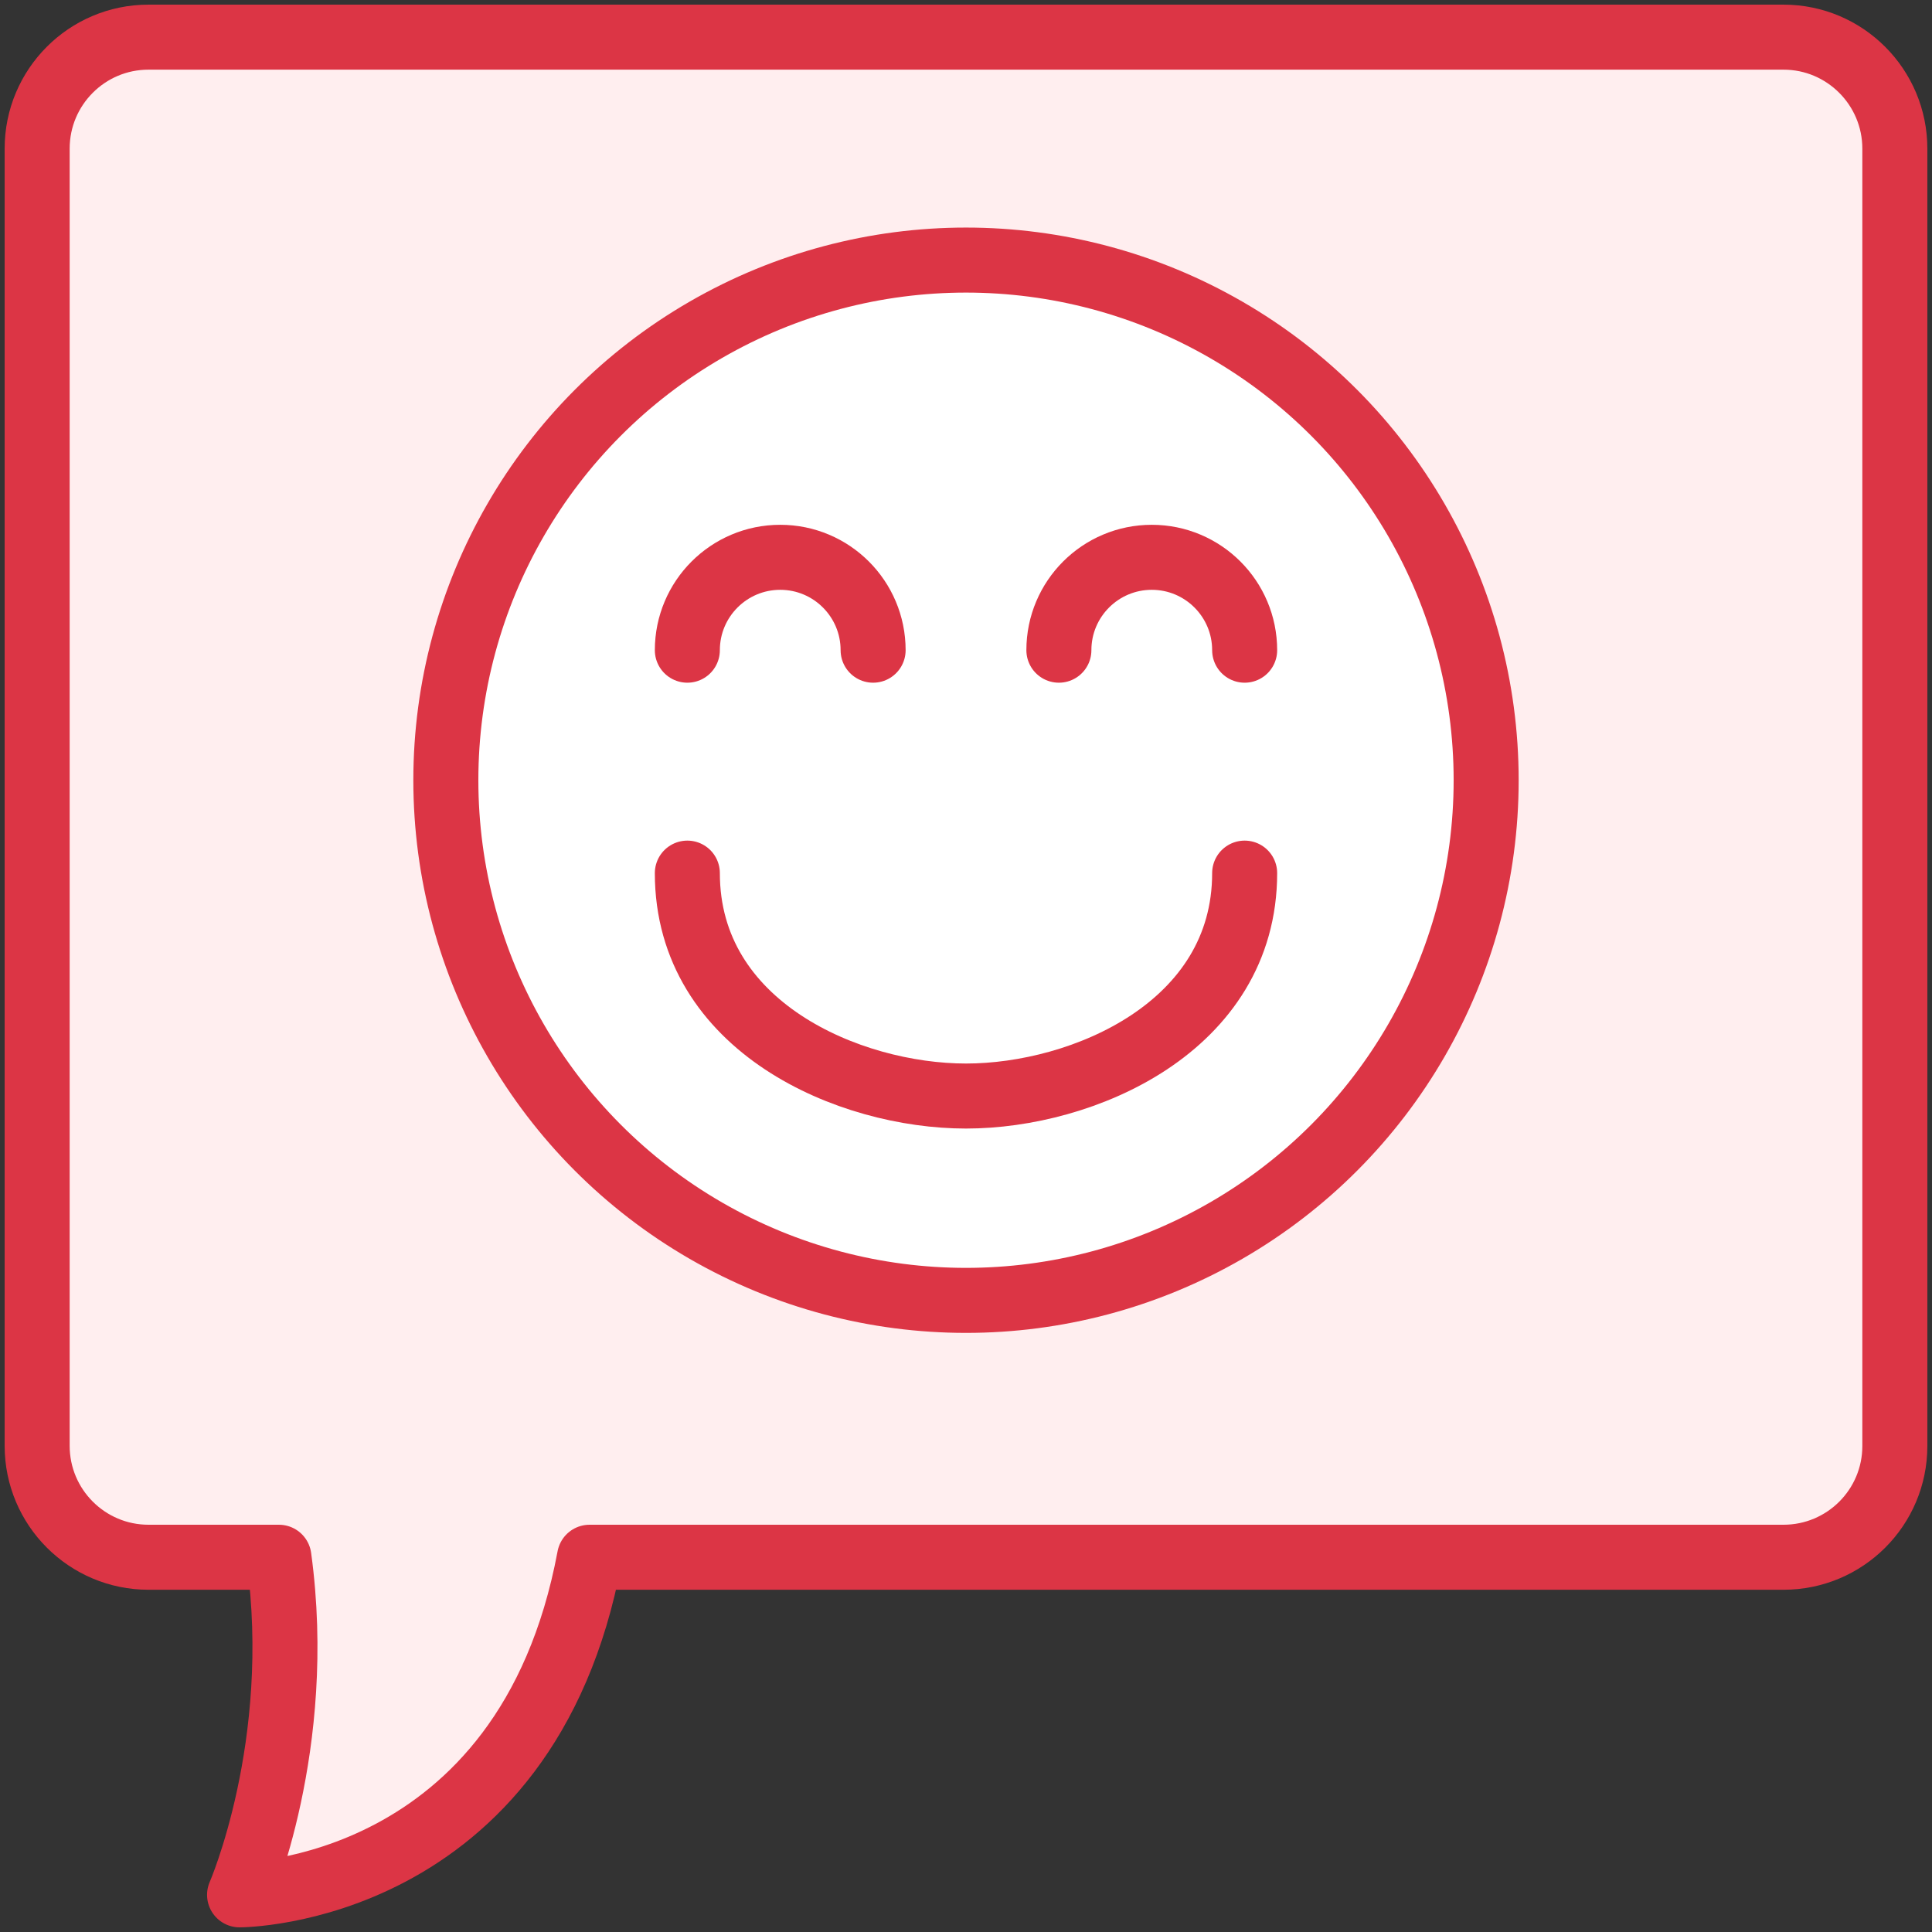 <?xml version="1.0" encoding="UTF-8"?>
<svg width="104px" height="104px" viewBox="0 0 104 104" version="1.1" xmlns="http://www.w3.org/2000/svg" xmlns:xlink="http://www.w3.org/1999/xlink">
    <rect x="0" y="0" width="104" height="104" fill="#333333" stroke="none"/>
    <!-- Generator: Sketch 46.2 (44496) - http://www.bohemiancoding.com/sketch -->
    <title>web-8</title>
    <desc>Created with Sketch.</desc>
    <defs></defs>
    <g id="ALL" stroke="none" stroke-width="1" fill="none" fill-rule="evenodd" stroke-linecap="round" stroke-linejoin="round">
        <g id="Primary" transform="translate(-2432, -18427)" stroke="#DC3545" stroke-width="3.5">
            <g id="Group-15" transform="translate(200, 200)">
                <g id="web-8" transform="translate(2234, 18229)">
                    <path d="M13.014,81.827 L5.993,81.827 C2.688,81.827 0,79.141 0,75.827 L0,6 C0,2.688 2.683,0 5.993,0 L94.007,0 C97.312,0 100,2.688 100,6.003 L100,20.802 L100,75.837 C100,79.146 97.317,81.827 94.007,81.827 L29.735,81.827 C26.341,100 10.896,100 10.896,100 C10.896,100 14.404,91.981 13.014,81.827 L13.014,81.827 Z" id="Layer-1" fill="#FFEEEF"></path>
                    <circle id="Layer-2" fill="#FFFFFF" cx="50" cy="40" r="28"></circle>
                    <path d="M65,45 C65,53.284 56.284,57 50,57 C43.716,57 35,53.284 35,45" id="Layer-3"></path>
                    <path d="M45,33 C45,30.239 42.761,28 40,28 C37.239,28 35,30.239 35,33" id="Layer-4"></path>
                    <path d="M65,33 C65,30.239 62.761,28 60,28 C57.239,28 55,30.239 55,33" id="Layer-5"></path>
                </g>
            </g>
        </g>
    </g>
</svg>